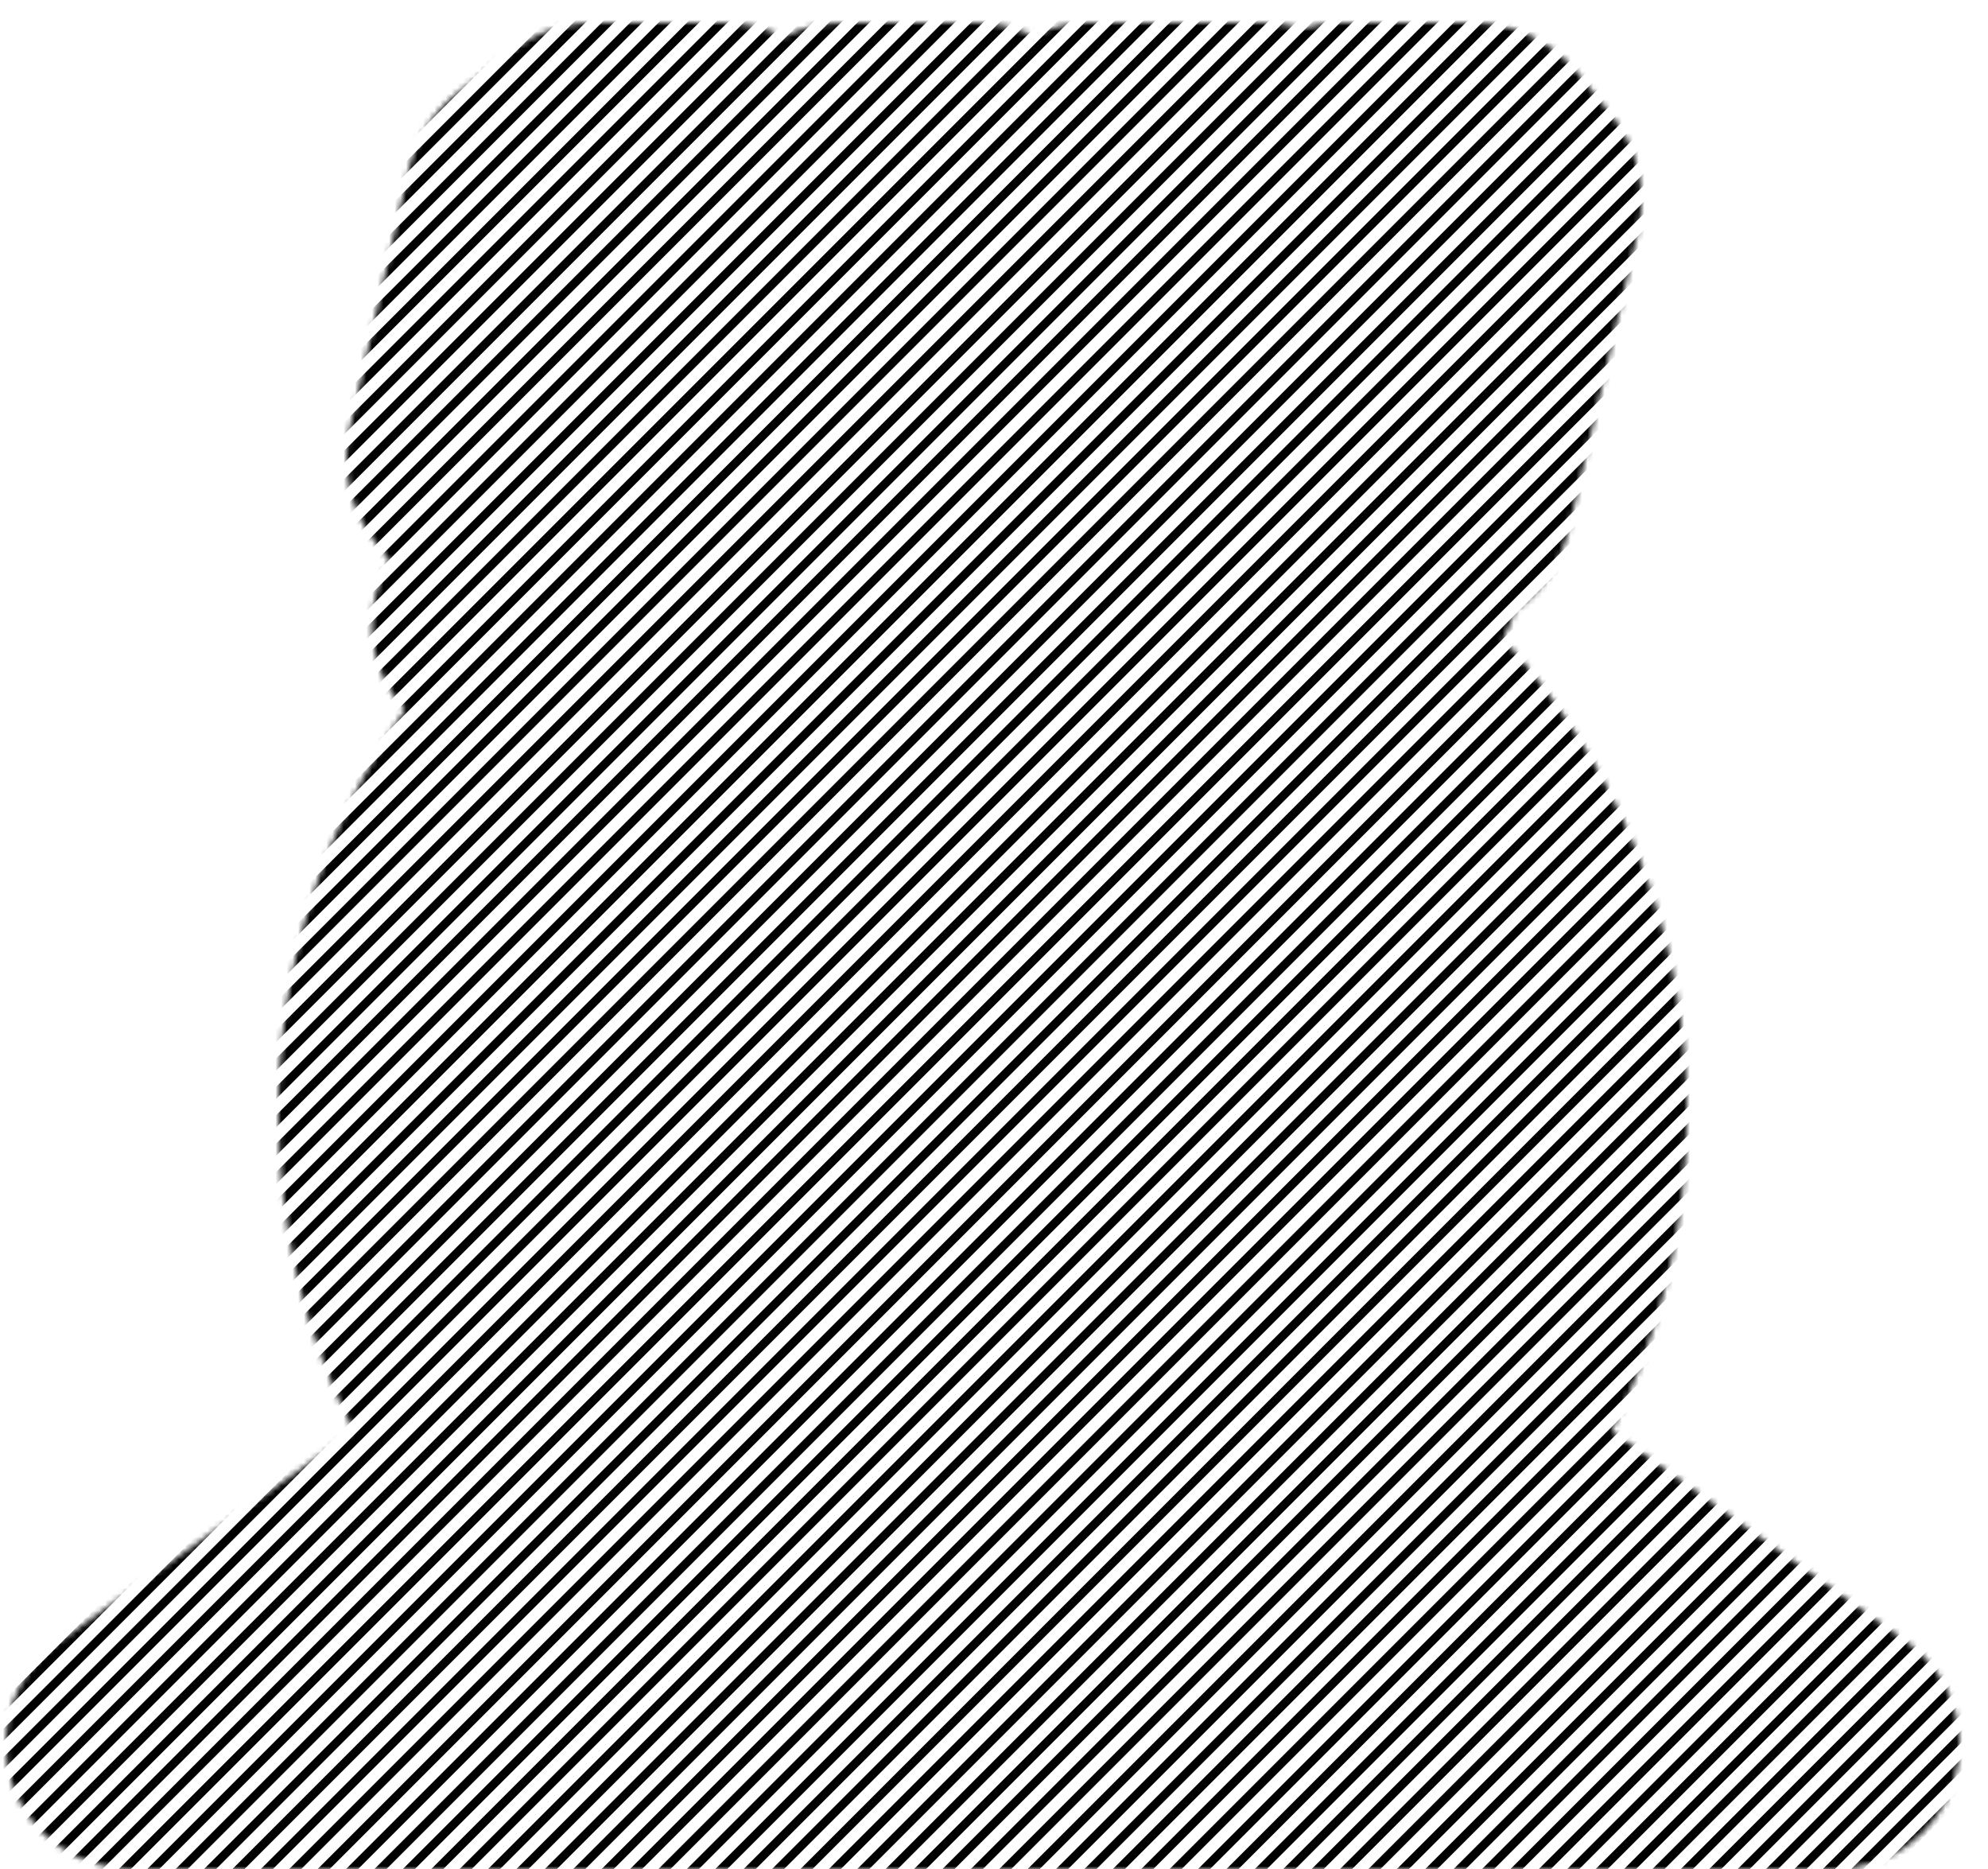 <svg width="350" height="329" viewBox="0 0 350 329" fill="none" xmlns="http://www.w3.org/2000/svg">
<mask id="mask0_647_26151" style="mask-type:alpha" maskUnits="userSpaceOnUse" x="0" y="4" width="346" height="325">
<path d="M137.473 7.376L137.915 7.595L138.358 7.376C141.505 5.823 144.987 5 148.539 5H171.67C175.066 5 178.373 5.75 181.375 7.148L181.797 7.344L182.219 7.148C185.24 5.742 188.55 5 191.925 5H222.392C224.624 5 226.818 5.324 228.913 5.944L229.196 6.027L229.48 5.944C231.583 5.322 233.777 5 236 5H259.131C266.091 5 272.676 8.151 277.042 13.572L282.911 20.857C287.348 26.364 289.004 33.606 287.402 40.494L275.147 93.209C273.838 98.838 270.529 103.573 266.077 106.741L265.791 106.944L265.695 107.281C265.227 108.92 264.565 110.477 263.734 111.926L263.372 112.558L263.863 113.097C283.815 134.955 296 164.058 296 196C296 215.934 291.25 234.781 282.819 251.45L282.432 252.216L283.13 252.715L335.206 289.912C342.634 295.218 345.784 304.715 342.998 313.409C340.212 322.102 332.129 328 323 328H23C13.871 328 5.788 322.102 3.002 313.409C0.216 304.715 3.365 295.218 10.794 289.912L62.87 252.715L63.568 252.216L63.181 251.45C54.749 234.781 50 215.934 50 196C50 169.79 58.207 145.482 72.18 125.525L72.644 124.864L72.095 124.272C68.622 120.525 66.5 115.511 66.5 110C66.5 106.04 67.595 102.34 69.498 99.18L69.859 98.582L69.42 98.037L67.089 95.143C62.674 89.663 61.011 82.463 62.575 75.602L72.932 30.173C74.108 25.016 77.026 20.422 81.193 17.164L90.514 9.879C94.559 6.717 99.545 5 104.678 5H127.291C130.867 5 134.344 5.832 137.473 7.376Z" fill="white" stroke="#07090D" stroke-width="2" stroke-linecap="round"/>
</mask>
<g mask="url(#mask0_647_26151)">
<path d="M3.988 -18L-386.012 372" stroke="black" stroke-width="1.5"/>
<path d="M8.988 -18L-381.012 372" stroke="black" stroke-width="1.5"/>
<path d="M13.988 -18L-376.012 372" stroke="black" stroke-width="1.5"/>
<path d="M18.988 -18L-371.012 372" stroke="black" stroke-width="1.5"/>
<path d="M23.988 -18L-366.012 372" stroke="black" stroke-width="1.5"/>
<path d="M28.988 -18L-361.012 372" stroke="black" stroke-width="1.5"/>
<path d="M33.988 -18L-356.012 372" stroke="black" stroke-width="1.5"/>
<path d="M38.988 -18L-351.012 372" stroke="black" stroke-width="1.5"/>
<path d="M43.988 -18L-346.012 372" stroke="black" stroke-width="1.5"/>
<path d="M48.988 -18L-341.012 372" stroke="black" stroke-width="1.5"/>
<path d="M53.988 -18L-336.012 372" stroke="black" stroke-width="1.5"/>
<path d="M58.988 -18L-331.012 372" stroke="black" stroke-width="1.5"/>
<path d="M63.988 -18L-326.012 372" stroke="black" stroke-width="1.5"/>
<path d="M68.988 -18L-321.012 372" stroke="black" stroke-width="1.5"/>
<path d="M73.988 -18L-316.012 372" stroke="black" stroke-width="1.5"/>
<path d="M78.988 -18L-311.012 372" stroke="black" stroke-width="1.5"/>
<path d="M83.988 -18L-306.012 372" stroke="black" stroke-width="1.5"/>
<path d="M88.988 -18L-301.012 372" stroke="black" stroke-width="1.5"/>
<path d="M93.988 -18L-296.012 372" stroke="black" stroke-width="1.5"/>
<path d="M98.988 -18L-291.012 372" stroke="black" stroke-width="1.5"/>
<path d="M103.988 -18L-286.012 372" stroke="black" stroke-width="1.5"/>
<path d="M108.988 -18L-281.012 372" stroke="black" stroke-width="1.5"/>
<path d="M113.988 -18L-276.012 372" stroke="black" stroke-width="1.5"/>
<path d="M118.988 -18L-271.012 372" stroke="black" stroke-width="1.5"/>
<path d="M123.988 -18L-266.012 372" stroke="black" stroke-width="1.5"/>
<path d="M128.988 -18L-261.012 372" stroke="black" stroke-width="1.5"/>
<path d="M133.988 -18L-256.012 372" stroke="black" stroke-width="1.5"/>
<path d="M138.988 -18L-251.012 372" stroke="black" stroke-width="1.5"/>
<path d="M143.988 -18L-246.012 372" stroke="black" stroke-width="1.5"/>
<path d="M148.988 -18L-241.012 372" stroke="black" stroke-width="1.5"/>
<path d="M153.988 -18L-236.012 372" stroke="black" stroke-width="1.5"/>
<path d="M158.988 -18L-231.012 372" stroke="black" stroke-width="1.5"/>
<path d="M163.988 -18L-226.012 372" stroke="black" stroke-width="1.5"/>
<path d="M168.988 -18L-221.012 372" stroke="black" stroke-width="1.5"/>
<path d="M173.988 -18L-216.012 372" stroke="black" stroke-width="1.5"/>
<path d="M178.988 -18L-211.012 372" stroke="black" stroke-width="1.5"/>
<path d="M183.988 -18L-206.012 372" stroke="black" stroke-width="1.5"/>
<path d="M188.988 -18L-201.012 372" stroke="black" stroke-width="1.5"/>
<path d="M193.988 -18L-196.012 372" stroke="black" stroke-width="1.5"/>
<path d="M198.988 -18L-191.012 372" stroke="black" stroke-width="1.5"/>
<path d="M203.988 -18L-186.012 372" stroke="black" stroke-width="1.5"/>
<path d="M208.988 -18L-181.012 372" stroke="black" stroke-width="1.5"/>
<path d="M213.988 -18L-176.012 372" stroke="black" stroke-width="1.5"/>
<path d="M218.988 -18L-171.012 372" stroke="black" stroke-width="1.5"/>
<path d="M223.988 -18L-166.012 372" stroke="black" stroke-width="1.5"/>
<path d="M228.988 -18L-161.012 372" stroke="black" stroke-width="1.5"/>
<path d="M233.988 -18L-156.012 372" stroke="black" stroke-width="1.5"/>
<path d="M238.988 -18L-151.012 372" stroke="black" stroke-width="1.5"/>
<path d="M243.988 -18L-146.012 372" stroke="black" stroke-width="1.5"/>
<path d="M248.988 -18L-141.012 372" stroke="black" stroke-width="1.5"/>
<path d="M253.988 -18L-136.012 372" stroke="black" stroke-width="1.5"/>
<path d="M258.988 -18L-131.012 372" stroke="black" stroke-width="1.5"/>
<path d="M263.988 -18L-126.012 372" stroke="black" stroke-width="1.5"/>
<path d="M268.988 -18L-121.012 372" stroke="black" stroke-width="1.5"/>
<path d="M273.988 -18L-116.012 372" stroke="black" stroke-width="1.5"/>
<path d="M278.988 -18L-111.012 372" stroke="black" stroke-width="1.5"/>
<path d="M283.988 -18L-106.012 372" stroke="black" stroke-width="1.5"/>
<path d="M288.988 -18L-101.012 372" stroke="black" stroke-width="1.5"/>
<path d="M293.988 -18L-96.012 372" stroke="black" stroke-width="1.5"/>
<path d="M298.988 -18L-91.012 372" stroke="black" stroke-width="1.5"/>
<path d="M303.988 -18L-86.012 372" stroke="black" stroke-width="1.5"/>
<path d="M308.988 -18L-81.012 372" stroke="black" stroke-width="1.5"/>
<path d="M313.988 -18L-76.012 372" stroke="black" stroke-width="1.5"/>
<path d="M318.988 -18L-71.012 372" stroke="black" stroke-width="1.5"/>
<path d="M323.988 -18L-66.012 372" stroke="black" stroke-width="1.5"/>
<path d="M328.988 -18L-61.012 372" stroke="black" stroke-width="1.5"/>
<path d="M333.988 -18L-56.012 372" stroke="black" stroke-width="1.5"/>
<path d="M338.988 -18L-51.012 372" stroke="black" stroke-width="1.5"/>
<path d="M343.988 -18L-46.012 372" stroke="black" stroke-width="1.5"/>
<path d="M348.988 -18L-41.012 372" stroke="black" stroke-width="1.5"/>
<path d="M353.988 -18L-36.012 372" stroke="black" stroke-width="1.5"/>
<path d="M358.988 -18L-31.012 372" stroke="black" stroke-width="1.5"/>
<path d="M363.988 -18L-26.012 372" stroke="black" stroke-width="1.5"/>
<path d="M368.988 -18L-21.012 372" stroke="black" stroke-width="1.5"/>
<path d="M373.988 -18L-16.012 372" stroke="black" stroke-width="1.5"/>
<path d="M378.988 -18L-11.012 372" stroke="black" stroke-width="1.5"/>
<path d="M383.988 -18L-6.012 372" stroke="black" stroke-width="1.5"/>
<path d="M388.988 -18L-1.012 372" stroke="black" stroke-width="1.5"/>
<path d="M393.988 -18L3.988 372" stroke="black" stroke-width="1.5"/>
<path d="M398.988 -18L8.988 372" stroke="black" stroke-width="1.5"/>
<path d="M403.988 -18L13.988 372" stroke="black" stroke-width="1.5"/>
<path d="M408.988 -18L18.988 372" stroke="black" stroke-width="1.5"/>
<path d="M413.988 -18L23.988 372" stroke="black" stroke-width="1.5"/>
<path d="M418.988 -18L28.988 372" stroke="black" stroke-width="1.5"/>
<path d="M423.988 -18L33.988 372" stroke="black" stroke-width="1.5"/>
<path d="M428.988 -18L38.988 372" stroke="black" stroke-width="1.5"/>
<path d="M433.988 -18L43.988 372" stroke="black" stroke-width="1.5"/>
<path d="M438.988 -18L48.988 372" stroke="black" stroke-width="1.5"/>
<path d="M443.988 -18L53.988 372" stroke="black" stroke-width="1.5"/>
<path d="M448.988 -18L58.988 372" stroke="black" stroke-width="1.5"/>
<path d="M453.988 -18L63.988 372" stroke="black" stroke-width="1.5"/>
<path d="M458.988 -18L68.988 372" stroke="black" stroke-width="1.5"/>
<path d="M463.988 -18L73.988 372" stroke="black" stroke-width="1.5"/>
<path d="M468.988 -18L78.988 372" stroke="black" stroke-width="1.5"/>
<path d="M473.988 -18L83.988 372" stroke="black" stroke-width="1.5"/>
<path d="M478.988 -18L88.988 372" stroke="black" stroke-width="1.5"/>
<path d="M483.988 -18L93.988 372" stroke="black" stroke-width="1.5"/>
<path d="M488.988 -18L98.988 372" stroke="black" stroke-width="1.5"/>
<path d="M493.988 -18L103.988 372" stroke="black" stroke-width="1.5"/>
<path d="M498.988 -18L108.988 372" stroke="black" stroke-width="1.5"/>
<path d="M503.988 -18L113.988 372" stroke="black" stroke-width="1.5"/>
<path d="M508.988 -18L118.988 372" stroke="black" stroke-width="1.5"/>
<path d="M513.988 -18L123.988 372" stroke="black" stroke-width="1.5"/>
<path d="M518.988 -18L128.988 372" stroke="black" stroke-width="1.5"/>
<path d="M523.988 -18L133.988 372" stroke="black" stroke-width="1.5"/>
<path d="M528.988 -18L138.988 372" stroke="black" stroke-width="1.5"/>
<path d="M533.988 -18L143.988 372" stroke="black" stroke-width="1.5"/>
<path d="M538.988 -18L148.988 372" stroke="black" stroke-width="1.5"/>
<path d="M543.988 -18L153.988 372" stroke="black" stroke-width="1.5"/>
<path d="M548.988 -18L158.988 372" stroke="black" stroke-width="1.5"/>
<path d="M553.988 -18L163.988 372" stroke="black" stroke-width="1.5"/>
<path d="M558.988 -18L168.988 372" stroke="black" stroke-width="1.5"/>
<path d="M563.988 -18L173.988 372" stroke="black" stroke-width="1.5"/>
<path d="M568.988 -18L178.988 372" stroke="black" stroke-width="1.5"/>
<path d="M573.988 -18L183.988 372" stroke="black" stroke-width="1.5"/>
<path d="M578.988 -18L188.988 372" stroke="black" stroke-width="1.5"/>
<path d="M583.988 -18L193.988 372" stroke="black" stroke-width="1.5"/>
<path d="M588.988 -18L198.988 372" stroke="black" stroke-width="1.5"/>
<path d="M593.988 -18L203.988 372" stroke="black" stroke-width="1.5"/>
<path d="M598.988 -18L208.988 372" stroke="black" stroke-width="1.5"/>
<path d="M603.988 -18L213.988 372" stroke="black" stroke-width="1.5"/>
<path d="M608.988 -18L218.988 372" stroke="black" stroke-width="1.5"/>
<path d="M613.988 -18L223.988 372" stroke="black" stroke-width="1.5"/>
<path d="M618.988 -18L228.988 372" stroke="black" stroke-width="1.5"/>
<path d="M623.988 -18L233.988 372" stroke="black" stroke-width="1.5"/>
<path d="M628.988 -18L238.988 372" stroke="black" stroke-width="1.5"/>
<path d="M633.988 -18L243.988 372" stroke="black" stroke-width="1.5"/>
<path d="M638.988 -18L248.988 372" stroke="black" stroke-width="1.5"/>
<path d="M643.988 -18L253.988 372" stroke="black" stroke-width="1.5"/>
<path d="M648.988 -18L258.988 372" stroke="black" stroke-width="1.5"/>
<path d="M653.988 -18L263.988 372" stroke="black" stroke-width="1.5"/>
<path d="M658.988 -18L268.988 372" stroke="black" stroke-width="1.5"/>
<path d="M663.988 -18L273.988 372" stroke="black" stroke-width="1.5"/>
<path d="M668.988 -18L278.988 372" stroke="black" stroke-width="1.5"/>
<path d="M673.988 -18L283.988 372" stroke="black" stroke-width="1.5"/>
<path d="M678.988 -18L288.988 372" stroke="black" stroke-width="1.5"/>
<path d="M683.988 -18L293.988 372" stroke="black" stroke-width="1.5"/>
<path d="M688.988 -18L298.988 372" stroke="black" stroke-width="1.5"/>
<path d="M693.988 -18L303.988 372" stroke="black" stroke-width="1.5"/>
<path d="M698.988 -18L308.988 372" stroke="black" stroke-width="1.5"/>
<path d="M703.988 -18L313.988 372" stroke="black" stroke-width="1.5"/>
<path d="M708.988 -18L318.988 372" stroke="black" stroke-width="1.5"/>
<path d="M713.988 -18L323.988 372" stroke="black" stroke-width="1.5"/>
<path d="M718.988 -18L328.988 372" stroke="black" stroke-width="1.5"/>
<path d="M723.988 -18L333.988 372" stroke="black" stroke-width="1.5"/>
<path d="M728.988 -18L338.988 372" stroke="black" stroke-width="1.5"/>
<path d="M733.988 -18L343.988 372" stroke="black" stroke-width="1.5"/>
</g>
</svg>
